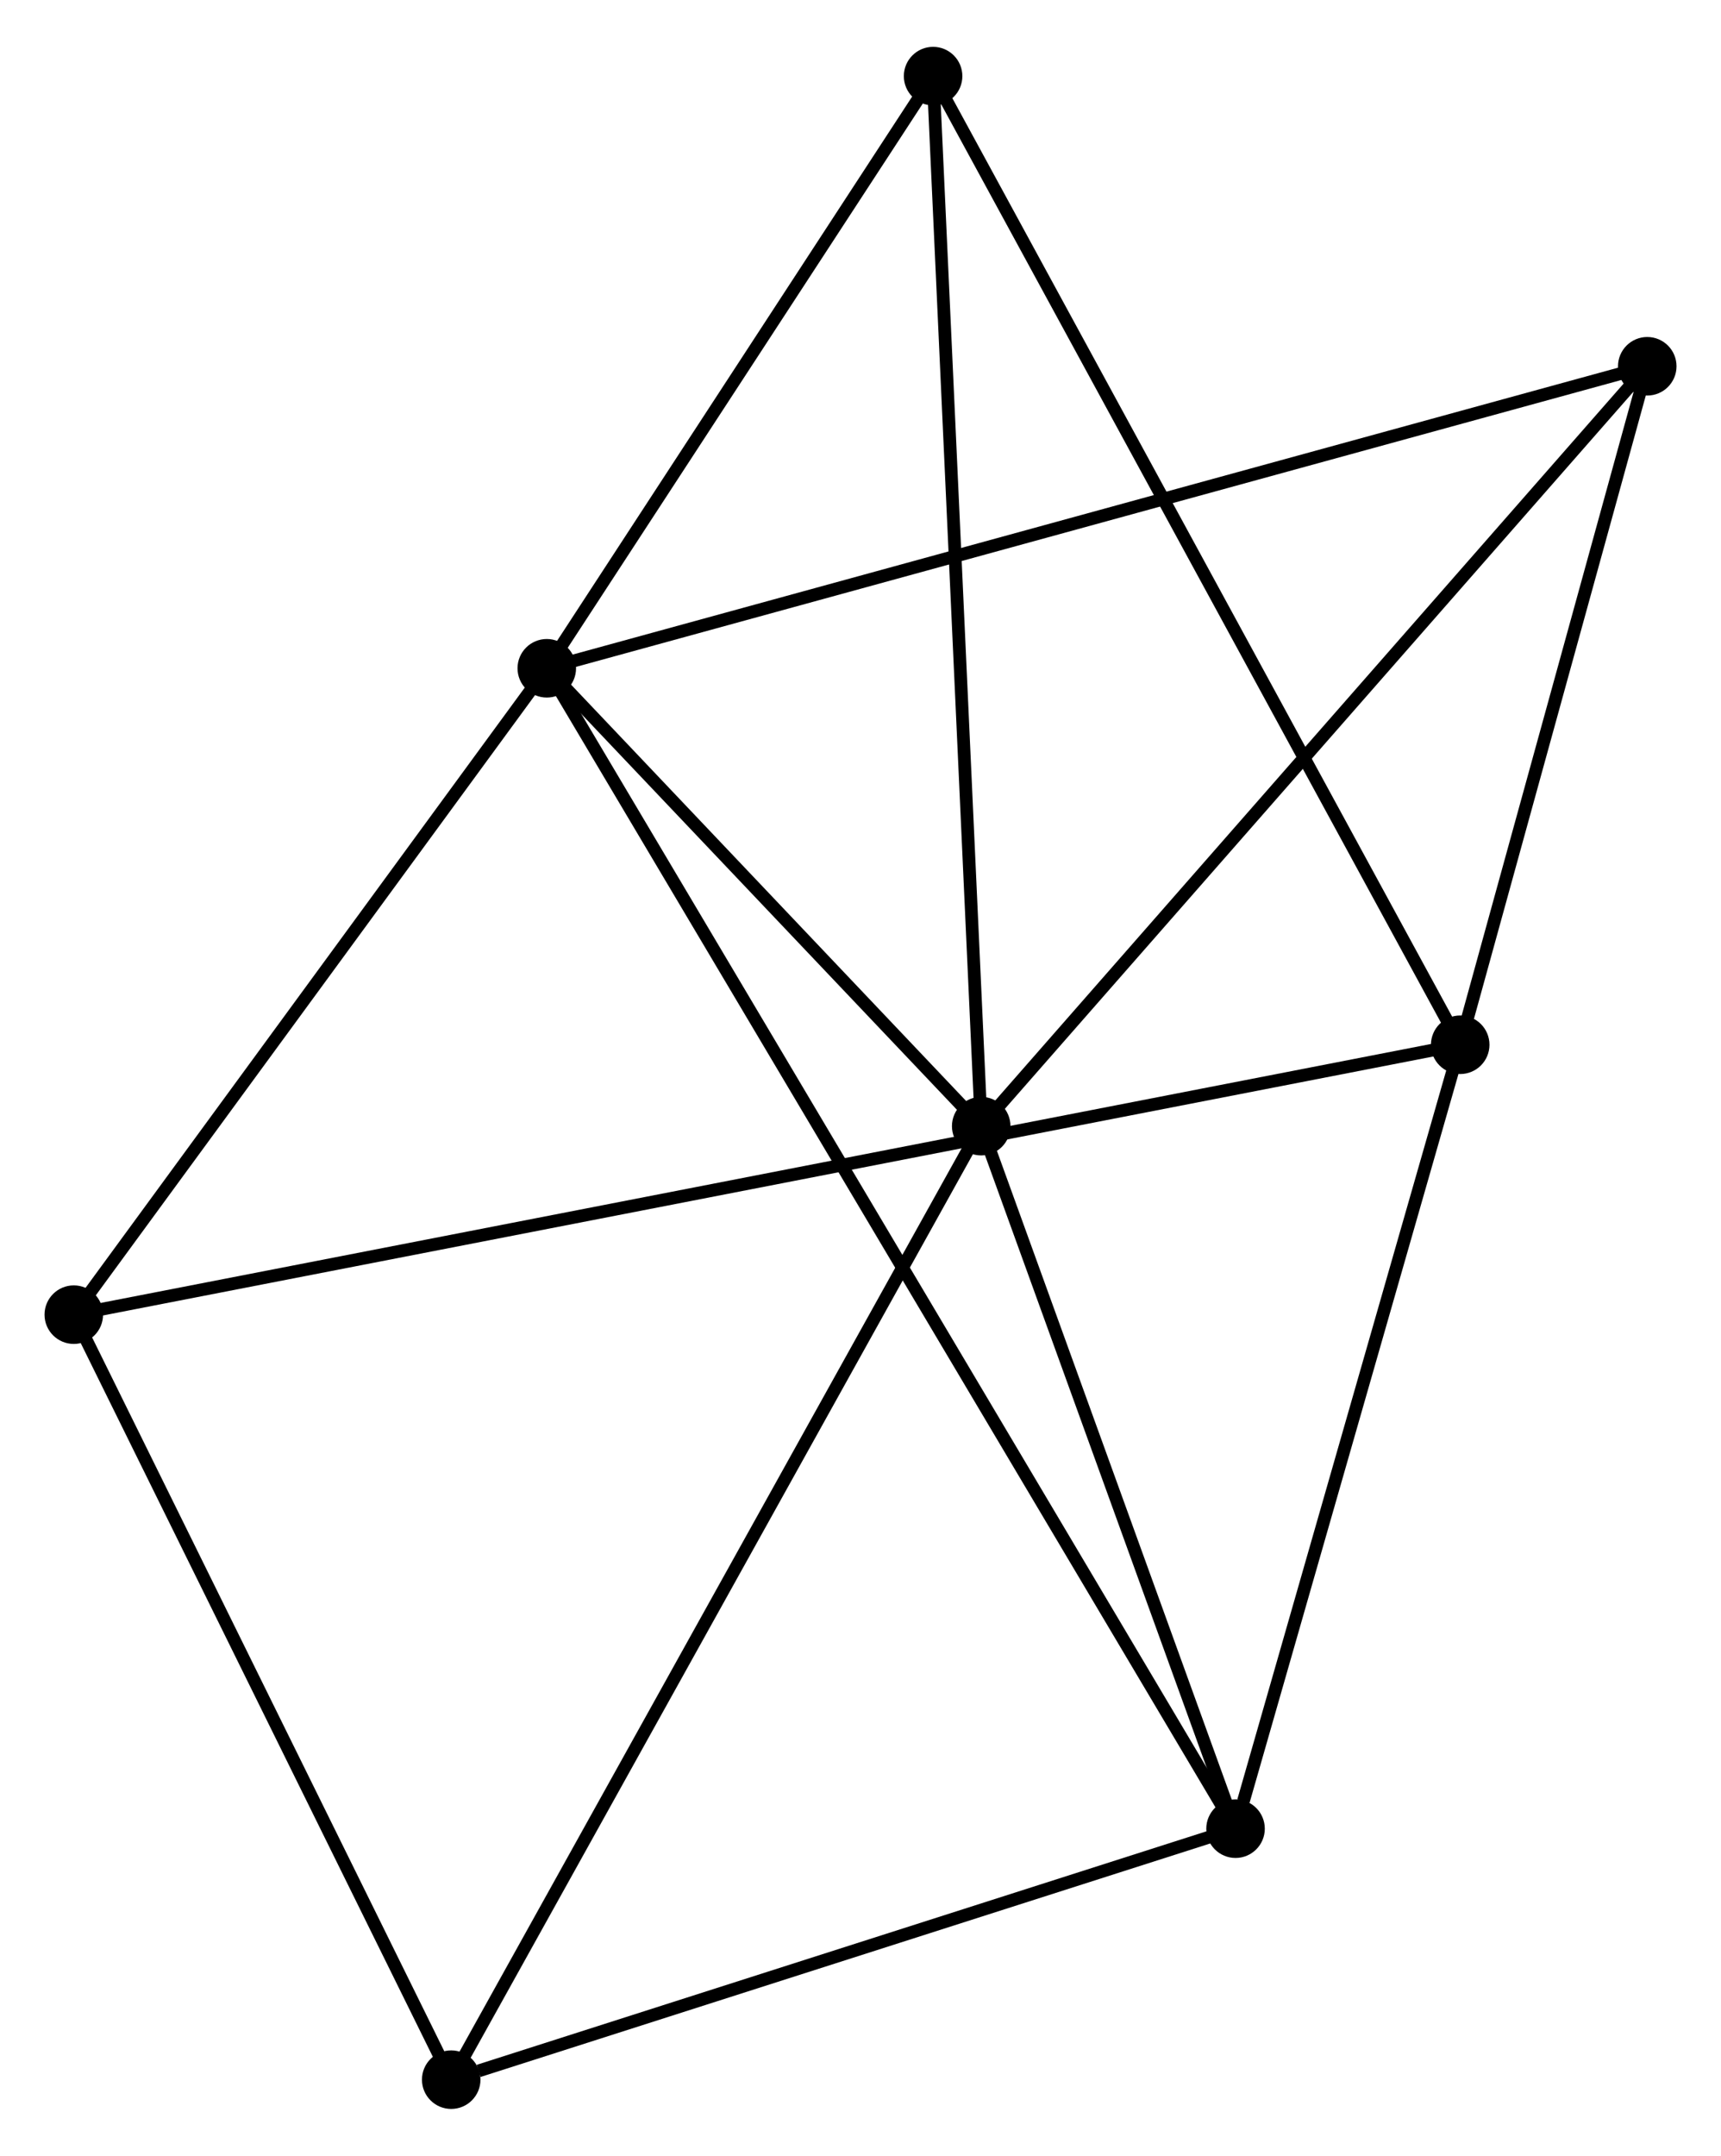 <?xml version="1.0" encoding="UTF-8" standalone="no"?>
<!DOCTYPE svg PUBLIC "-//W3C//DTD SVG 1.1//EN"
 "http://www.w3.org/Graphics/SVG/1.1/DTD/svg11.dtd">
<!-- Generated by graphviz version 2.36.0 (20140111.2315)
 -->
<!-- Title: %3 Pages: 1 -->
<svg width="135pt" height="169pt"
 viewBox="0.00 0.00 135.27 168.98" xmlns="http://www.w3.org/2000/svg" xmlns:xlink="http://www.w3.org/1999/xlink">
<g id="graph0" class="graph" transform="scale(1 1) rotate(0) translate(4 164.983)">
<title>%3</title>
<!-- 0 -->
<g id="node1" class="node"><title>0</title>
<ellipse fill="black" stroke="black" cx="38.977" cy="-112.667" rx="1.8" ry="1.8"/>
</g>
<!-- 1 -->
<g id="node2" class="node"><title>1</title>
<ellipse fill="black" stroke="black" cx="73.123" cy="-76.701" rx="1.8" ry="1.8"/>
</g>
<!-- 0&#45;&#45;1 -->
<g id="edge1" class="edge"><title>0&#45;&#45;1</title>
<path fill="none" stroke="black" d="M40.444,-111.121C46.061,-105.205 66.158,-84.037 71.7,-78.201"/>
</g>
<!-- 3 -->
<g id="node3" class="node"><title>3</title>
<ellipse fill="black" stroke="black" cx="93.113" cy="-21.515" rx="1.8" ry="1.8"/>
</g>
<!-- 0&#45;&#45;3 -->
<g id="edge2" class="edge"><title>0&#45;&#45;3</title>
<path fill="none" stroke="black" d="M39.917,-111.085C46.488,-100.021 85.492,-34.347 92.147,-23.141"/>
</g>
<!-- 5 -->
<g id="node4" class="node"><title>5</title>
<ellipse fill="black" stroke="black" cx="69.341" cy="-159.183" rx="1.8" ry="1.8"/>
</g>
<!-- 0&#45;&#45;5 -->
<g id="edge3" class="edge"><title>0&#45;&#45;5</title>
<path fill="none" stroke="black" d="M39.987,-114.215C44.597,-121.277 63.614,-150.409 68.296,-157.582"/>
</g>
<!-- 6 -->
<g id="node5" class="node"><title>6</title>
<ellipse fill="black" stroke="black" cx="125.474" cy="-136.391" rx="1.8" ry="1.8"/>
</g>
<!-- 0&#45;&#45;6 -->
<g id="edge4" class="edge"><title>0&#45;&#45;6</title>
<path fill="none" stroke="black" d="M40.784,-113.162C52.041,-116.25 112.449,-132.819 123.677,-135.898"/>
</g>
<!-- 7 -->
<g id="node6" class="node"><title>7</title>
<ellipse fill="black" stroke="black" cx="1.8" cy="-61.893" rx="1.8" ry="1.8"/>
</g>
<!-- 0&#45;&#45;7 -->
<g id="edge5" class="edge"><title>0&#45;&#45;7</title>
<path fill="none" stroke="black" d="M37.74,-110.978C32.096,-103.269 8.812,-71.47 3.08,-63.641"/>
</g>
<!-- 1&#45;&#45;3 -->
<g id="edge6" class="edge"><title>1&#45;&#45;3</title>
<path fill="none" stroke="black" d="M73.788,-74.865C76.823,-66.486 89.342,-31.924 92.424,-23.415"/>
</g>
<!-- 1&#45;&#45;5 -->
<g id="edge8" class="edge"><title>1&#45;&#45;5</title>
<path fill="none" stroke="black" d="M73.03,-78.74C72.507,-90.151 69.946,-145.991 69.431,-157.216"/>
</g>
<!-- 1&#45;&#45;6 -->
<g id="edge9" class="edge"><title>1&#45;&#45;6</title>
<path fill="none" stroke="black" d="M74.418,-78.176C81.597,-86.363 116.487,-126.144 124.033,-134.748"/>
</g>
<!-- 4 -->
<g id="node7" class="node"><title>4</title>
<ellipse fill="black" stroke="black" cx="31.465" cy="-1.8" rx="1.8" ry="1.8"/>
</g>
<!-- 1&#45;&#45;4 -->
<g id="edge7" class="edge"><title>1&#45;&#45;4</title>
<path fill="none" stroke="black" d="M72.094,-74.849C66.33,-64.487 38.128,-13.78 32.459,-3.587"/>
</g>
<!-- 3&#45;&#45;4 -->
<g id="edge14" class="edge"><title>3&#45;&#45;4</title>
<path fill="none" stroke="black" d="M91.334,-20.946C82.49,-18.118 43.285,-5.58 33.623,-2.49"/>
</g>
<!-- 4&#45;&#45;7 -->
<g id="edge15" class="edge"><title>4&#45;&#45;7</title>
<path fill="none" stroke="black" d="M30.609,-3.534C26.277,-12.309 6.81,-51.745 2.603,-60.266"/>
</g>
<!-- 2 -->
<g id="node8" class="node"><title>2</title>
<ellipse fill="black" stroke="black" cx="110.772" cy="-83.094" rx="1.8" ry="1.8"/>
</g>
<!-- 2&#45;&#45;3 -->
<g id="edge10" class="edge"><title>2&#45;&#45;3</title>
<path fill="none" stroke="black" d="M110.263,-81.318C107.729,-72.483 96.499,-33.323 93.731,-23.671"/>
</g>
<!-- 2&#45;&#45;5 -->
<g id="edge11" class="edge"><title>2&#45;&#45;5</title>
<path fill="none" stroke="black" d="M109.907,-84.684C104.561,-94.501 76.076,-146.813 70.346,-157.338"/>
</g>
<!-- 2&#45;&#45;6 -->
<g id="edge12" class="edge"><title>2&#45;&#45;6</title>
<path fill="none" stroke="black" d="M111.261,-84.868C113.493,-92.96 122.701,-126.338 124.968,-134.556"/>
</g>
<!-- 2&#45;&#45;7 -->
<g id="edge13" class="edge"><title>2&#45;&#45;7</title>
<path fill="none" stroke="black" d="M108.881,-82.726C95.654,-80.153 17.14,-64.877 3.743,-62.271"/>
</g>
</g>
</svg>
